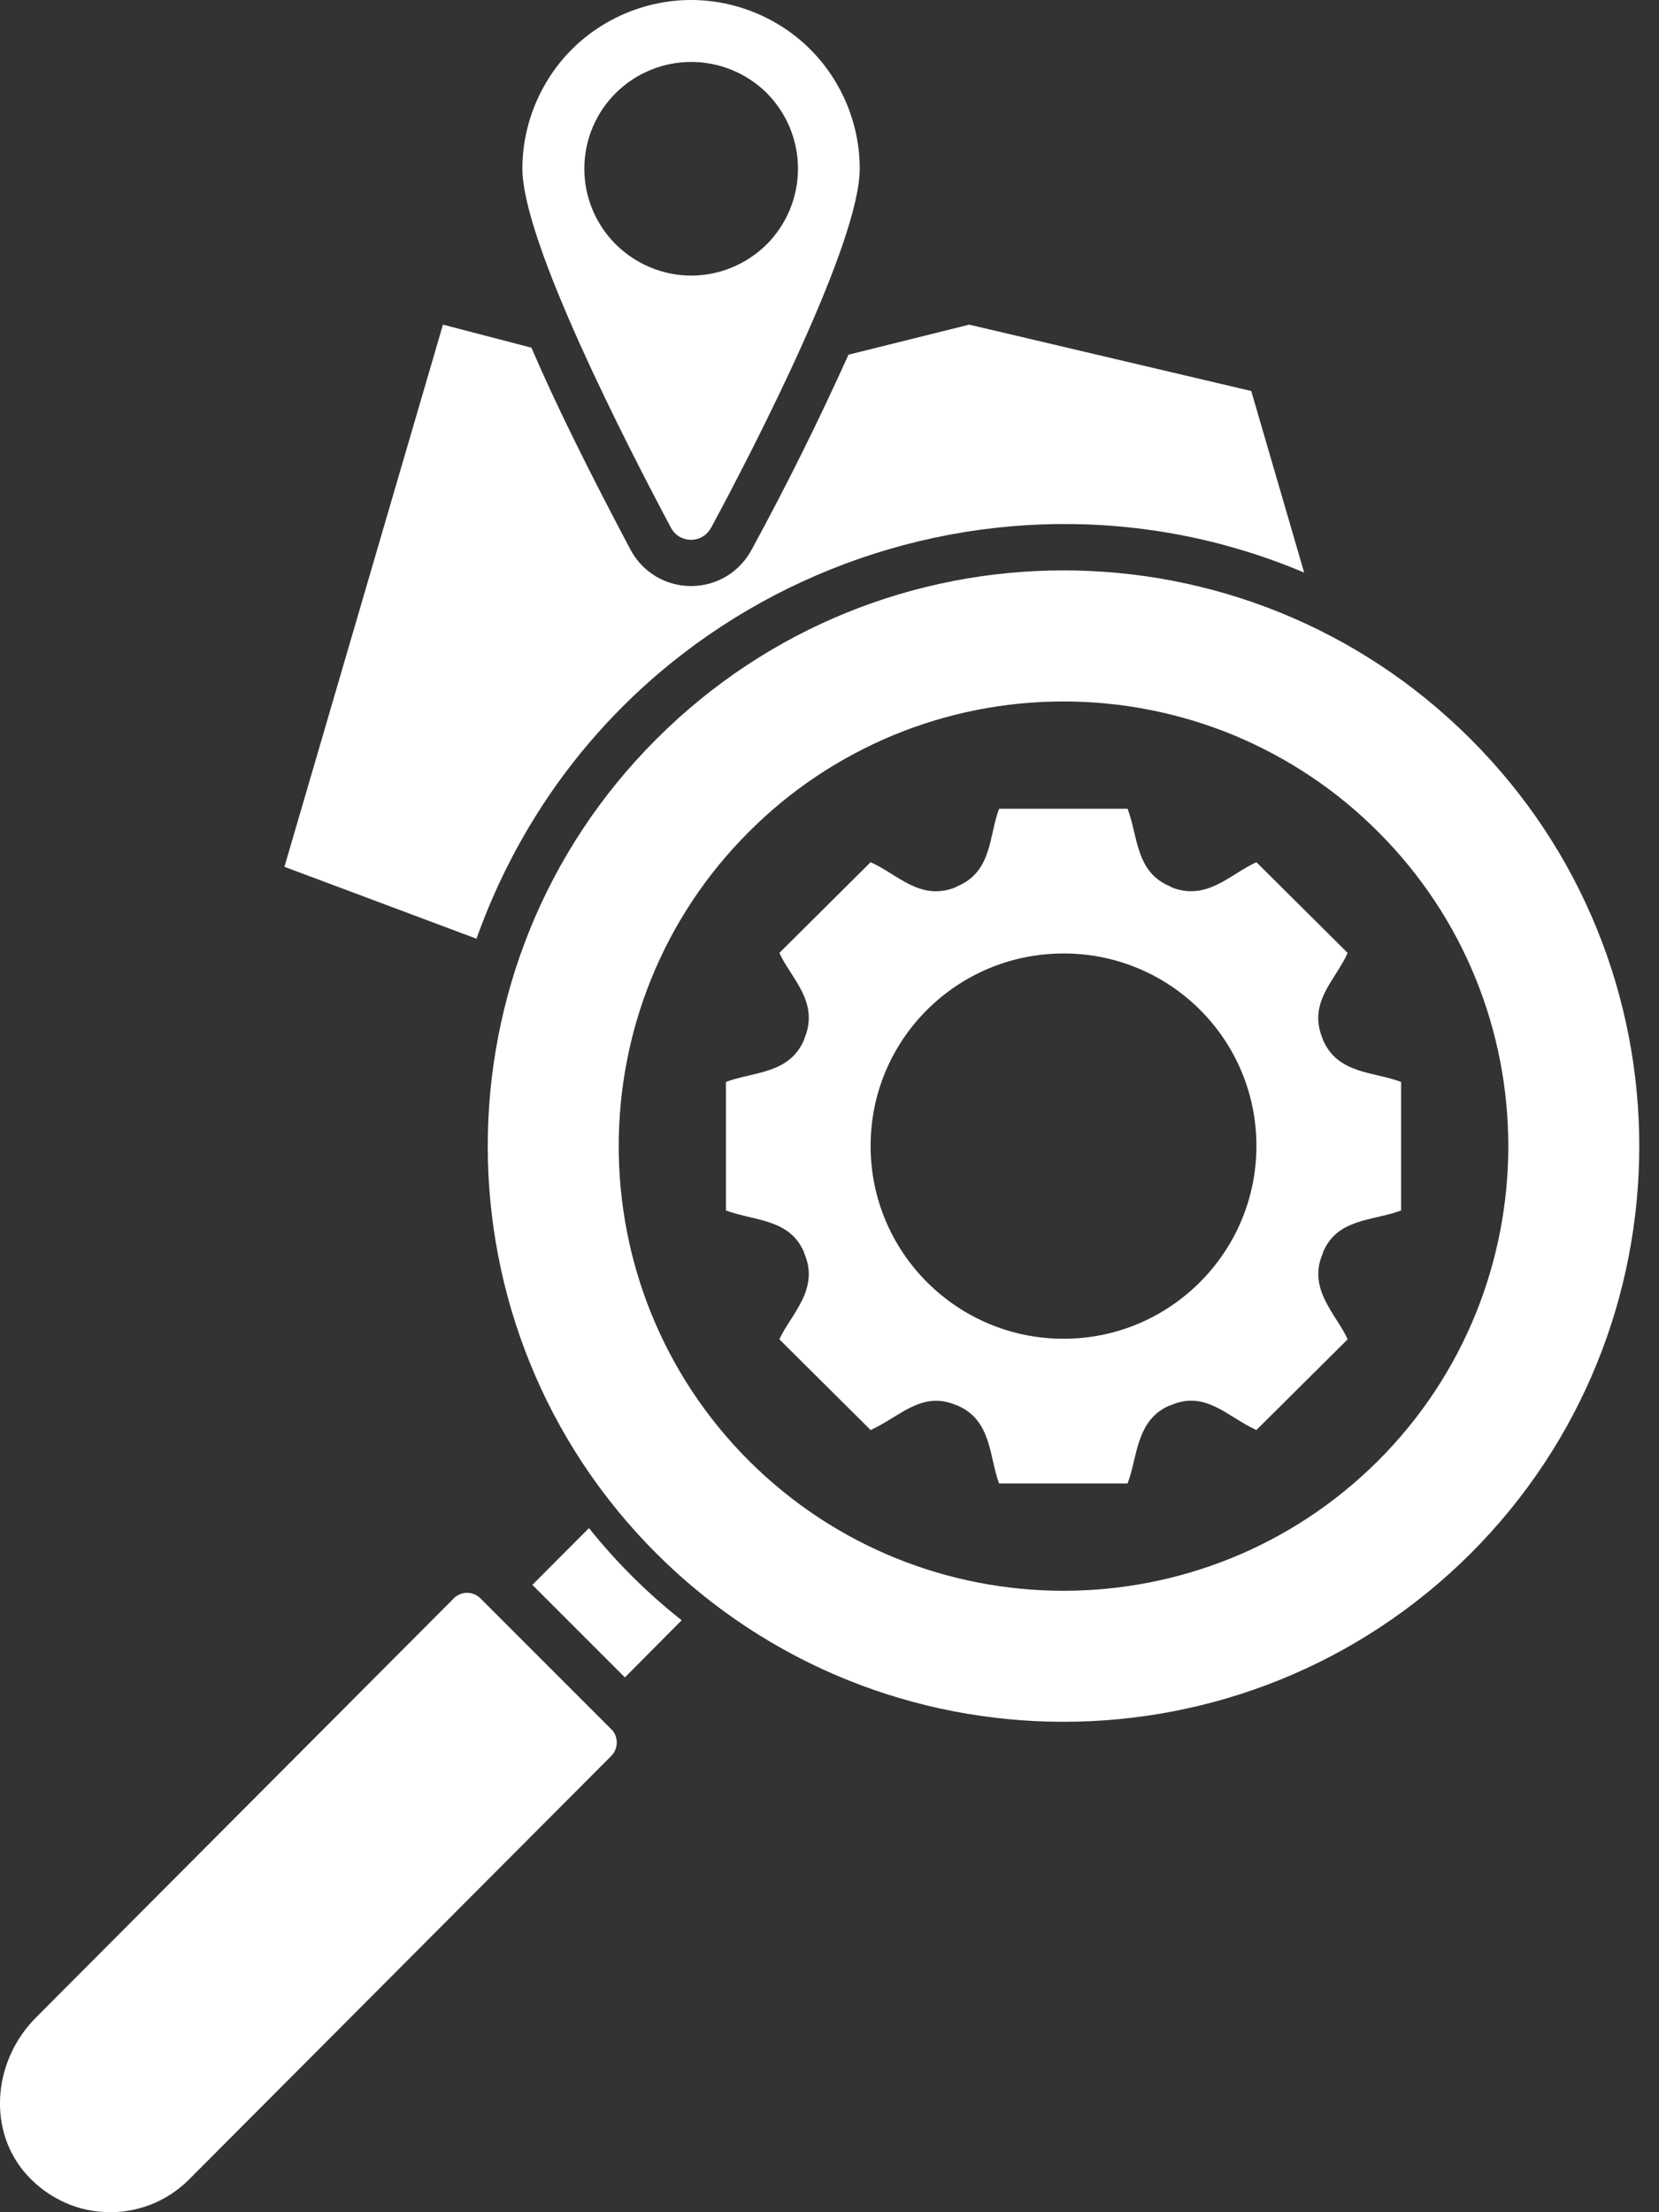 <svg xmlns="http://www.w3.org/2000/svg" width="9" height="12" viewBox="0 0 9 12" fill="none">
  <rect x="0" y="0" width="9" height="12" fill="#333333" stroke="none"/>
  <path d="M7.075 3.106L6.788 2.121L5.258 1.761L4.603 1.924C4.441 2.283 4.266 2.636 4.078 2.981C4.046 3.041 3.999 3.091 3.941 3.126C3.883 3.161 3.817 3.179 3.749 3.179C3.682 3.179 3.615 3.161 3.557 3.126C3.499 3.091 3.452 3.041 3.42 2.981C3.195 2.556 3.015 2.194 2.883 1.886L2.403 1.761L1.543 4.702L2.585 5.092C3.253 3.218 5.339 2.371 7.075 3.106ZM3.195 8.289L2.888 8.597L3.39 9.099L3.698 8.789C3.512 8.642 3.343 8.474 3.195 8.289ZM2.607 8.671C2.598 8.661 2.586 8.654 2.574 8.648C2.561 8.643 2.548 8.64 2.534 8.64C2.52 8.64 2.507 8.643 2.494 8.648C2.482 8.654 2.47 8.661 2.461 8.671L0.195 10.944C-0.029 11.168 -0.072 11.532 0.128 11.777C0.182 11.842 0.248 11.896 0.324 11.934C0.399 11.973 0.482 11.995 0.566 11.999C0.651 12.004 0.735 11.99 0.814 11.96C0.893 11.93 0.965 11.883 1.025 11.823L3.315 9.526C3.325 9.516 3.333 9.504 3.338 9.492C3.343 9.479 3.346 9.466 3.346 9.452C3.346 9.439 3.343 9.425 3.338 9.412C3.333 9.4 3.325 9.388 3.315 9.379L2.607 8.671Z" fill="white"/>
  <path d="M7.978 4.009C6.758 2.789 4.781 2.789 3.561 4.009C2.341 5.227 2.341 7.207 3.561 8.427C4.781 9.644 6.758 9.644 7.978 8.427C9.198 7.207 9.198 5.227 7.978 4.009ZM7.476 7.924C6.533 8.864 5.006 8.864 4.063 7.924C3.121 6.982 3.121 5.452 4.063 4.512C4.287 4.287 4.553 4.11 4.846 3.988C5.139 3.867 5.452 3.805 5.769 3.805C6.086 3.805 6.4 3.867 6.693 3.988C6.986 4.11 7.252 4.287 7.476 4.512C8.418 5.452 8.418 6.982 7.476 7.924Z" fill="white"/>
  <path d="M7.176 5.638V5.636C7.092 5.437 7.245 5.318 7.311 5.169L6.816 4.677C6.675 4.74 6.547 4.891 6.353 4.812L6.35 4.809C6.159 4.732 6.174 4.534 6.117 4.387H5.42C5.364 4.534 5.384 4.73 5.19 4.809C5.19 4.809 5.187 4.809 5.187 4.812C4.992 4.891 4.872 4.743 4.723 4.677L4.228 5.169C4.291 5.308 4.448 5.435 4.363 5.636V5.638C4.284 5.828 4.083 5.813 3.938 5.869V6.566C4.093 6.624 4.287 6.61 4.363 6.796V6.799C4.449 6.994 4.287 7.134 4.228 7.265L4.723 7.757C4.878 7.688 5 7.541 5.187 7.622H5.189C5.382 7.701 5.366 7.905 5.42 8.047H6.117C6.172 7.905 6.161 7.699 6.35 7.622H6.353C6.541 7.54 6.66 7.687 6.816 7.757L7.311 7.265C7.252 7.132 7.091 6.994 7.176 6.799V6.796C7.253 6.607 7.447 6.624 7.601 6.566V5.869C7.453 5.812 7.256 5.828 7.176 5.638ZM5.77 7.262C5.192 7.262 4.723 6.794 4.723 6.216C4.723 5.638 5.192 5.172 5.77 5.172C6.348 5.172 6.816 5.638 6.816 6.216C6.816 6.793 6.347 7.262 5.77 7.262ZM3.857 2.864C4.102 2.41 4.664 1.312 4.664 0.915C4.664 0.795 4.64 0.676 4.594 0.565C4.548 0.454 4.481 0.353 4.396 0.268C4.311 0.183 4.21 0.116 4.099 0.07C3.988 0.024 3.869 -3.28126e-05 3.749 3.41752e-08C3.629 -3.28126e-05 3.51 0.024 3.399 0.07C3.288 0.116 3.187 0.183 3.102 0.268C3.017 0.353 2.95 0.454 2.904 0.565C2.858 0.676 2.834 0.795 2.834 0.915C2.834 1.312 3.399 2.41 3.64 2.863C3.687 2.95 3.81 2.95 3.857 2.863V2.864ZM3.17 0.915C3.17 0.761 3.231 0.614 3.34 0.505C3.449 0.397 3.596 0.336 3.75 0.336C3.903 0.336 4.051 0.397 4.16 0.505C4.268 0.614 4.329 0.761 4.329 0.915C4.329 1.069 4.268 1.216 4.16 1.325C4.051 1.433 3.903 1.495 3.75 1.495C3.596 1.495 3.449 1.433 3.34 1.325C3.231 1.216 3.17 1.069 3.17 0.915Z" fill="white"/>
</svg>

